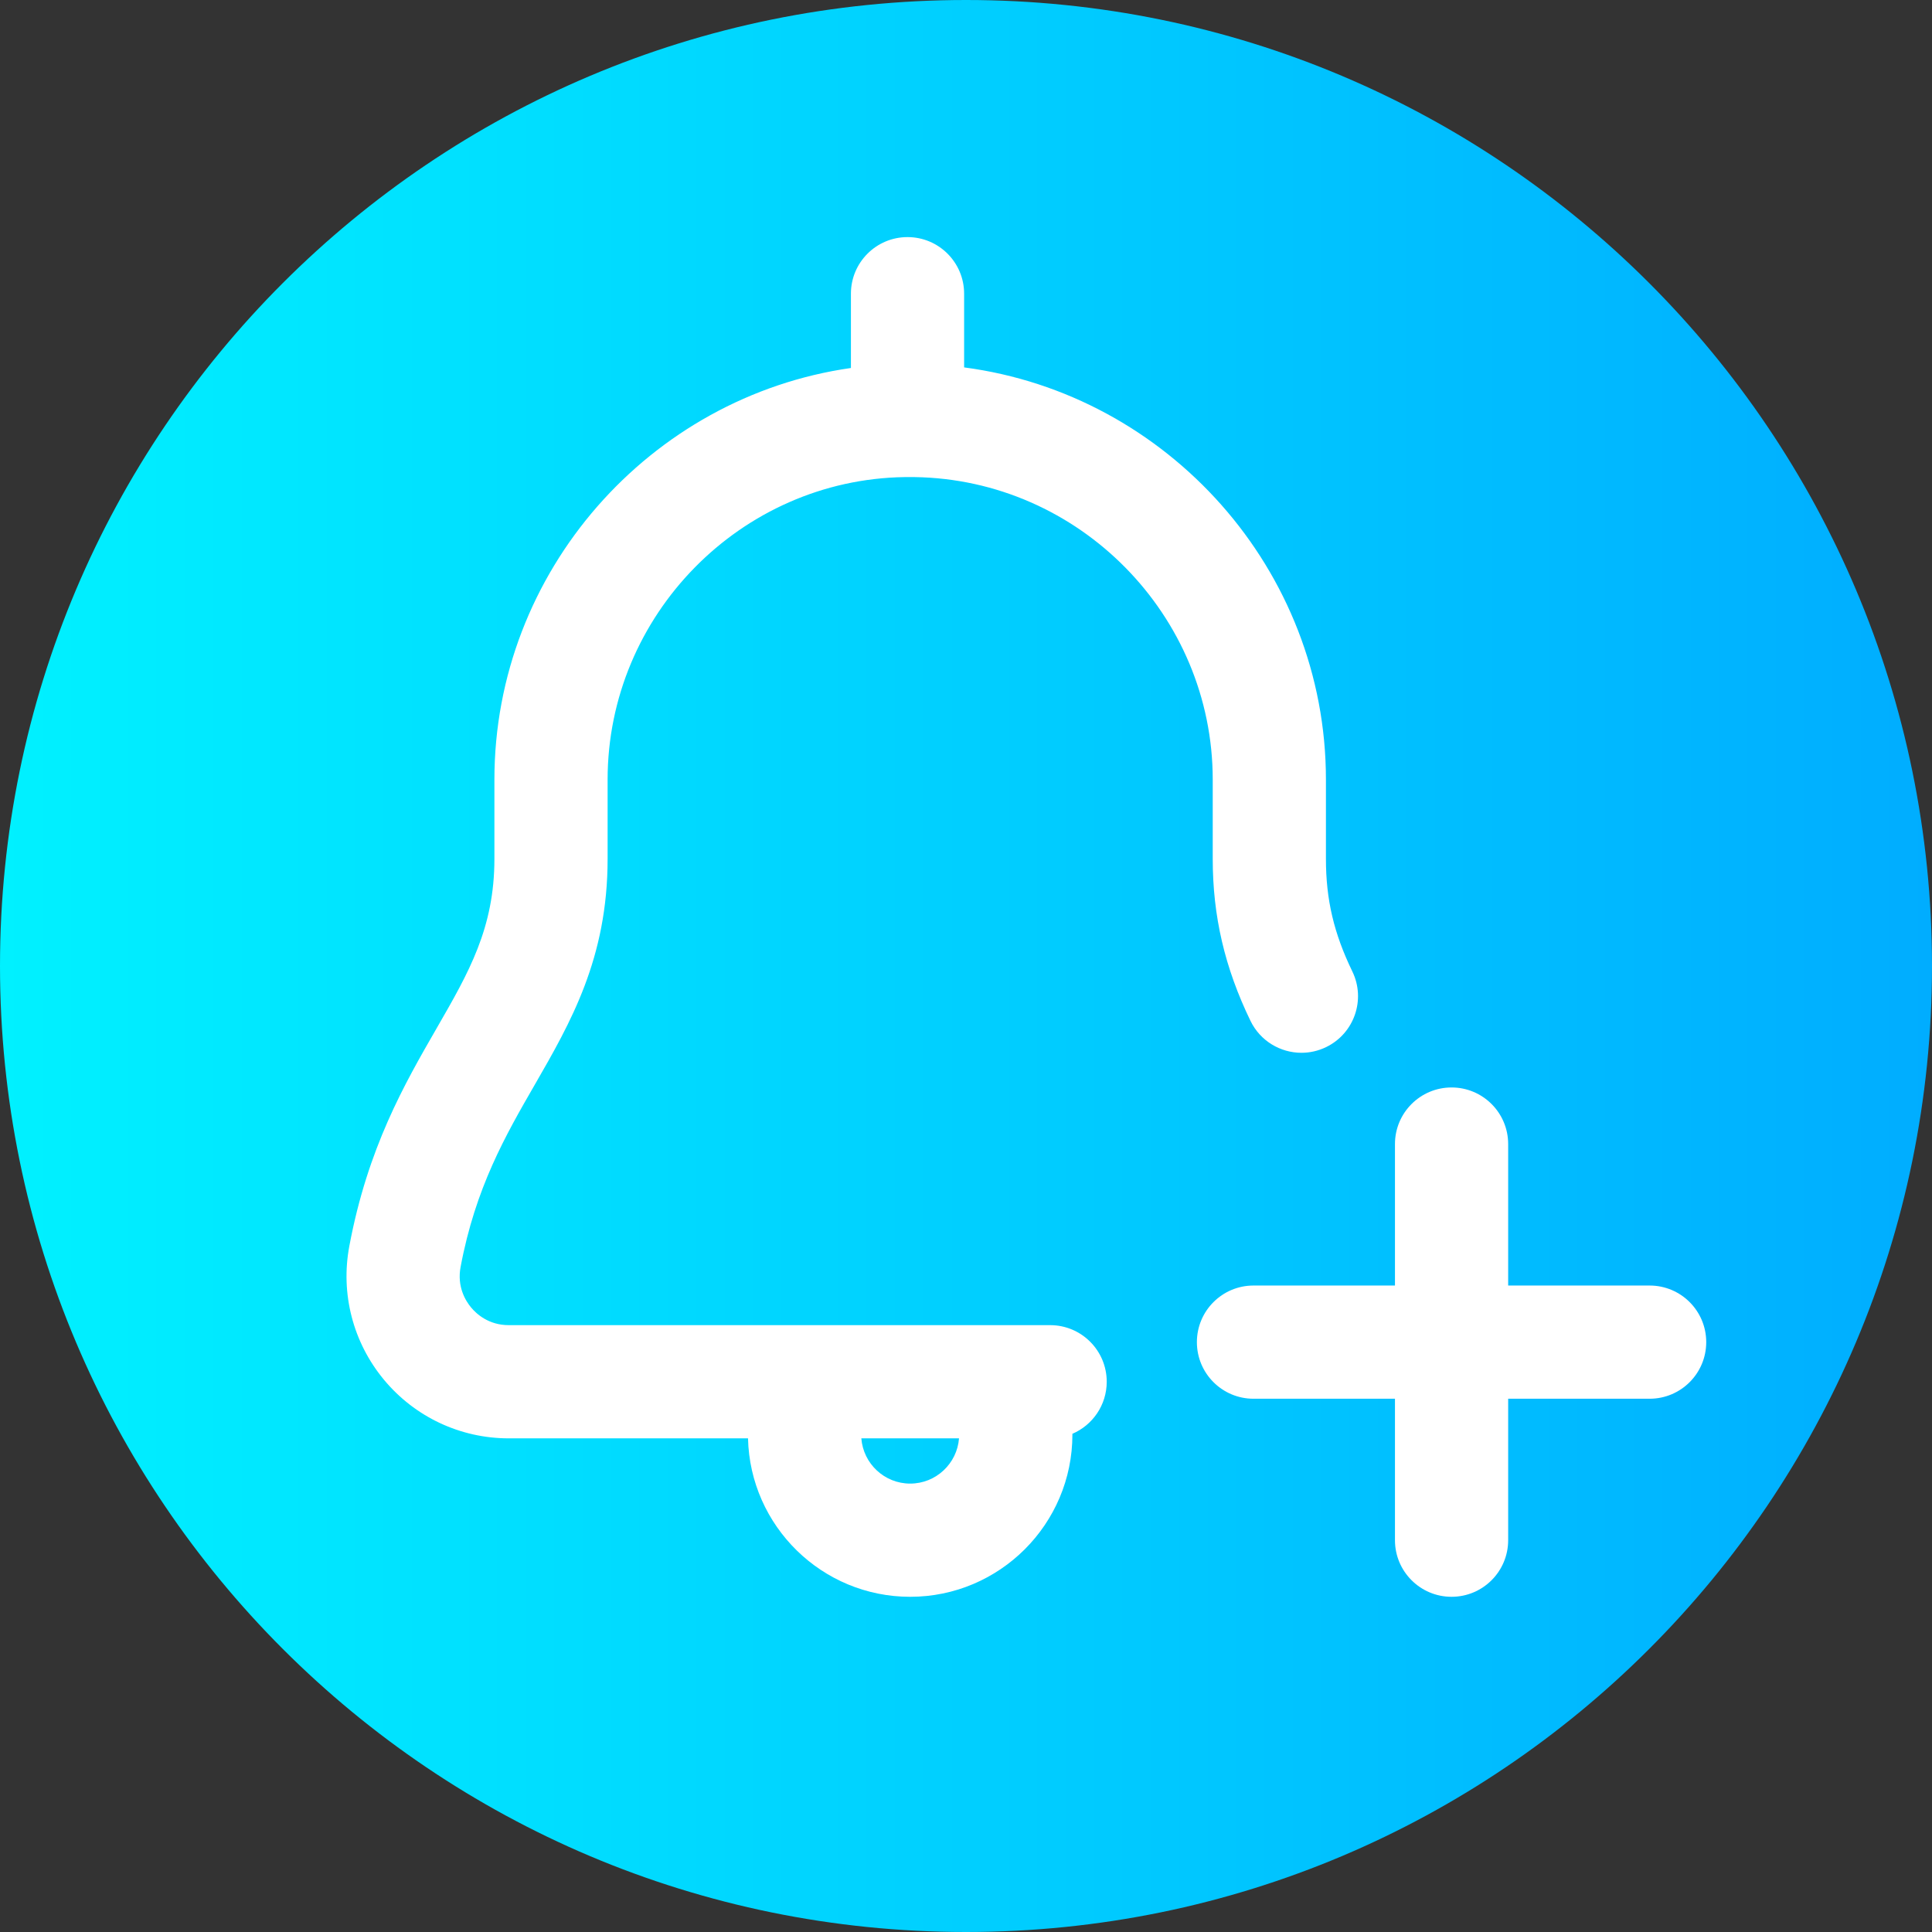 <svg height="512pt" viewBox="0 0 512 512" width="512pt" xmlns="http://www.w3.org/2000/svg" xmlns:xlink="http://www.w3.org/1999/xlink"><rect x="0" y="0" width="512" height="512" fill="#333333" stroke="none"/><linearGradient id="a" gradientUnits="userSpaceOnUse" x1="0" x2="512" y1="256" y2="256"><stop offset="0" stop-color="#00f1ff"/><stop offset="1" stop-color="#00adff"/></linearGradient><path d="m512 256c0 141.387-114.613 256-256 256s-256-114.613-256-256 114.613-256 256-256 256 114.613 256 256zm0 0" fill="url(#a)"/><g fill="#fff"><path d="m141.711 287.477c9.492-16.477 19.312-33.512 19.312-59.875v-20.996c0-43.594 35.309-79.539 78.73-80.172h2.637c43.57.637 78.996 36.582 78.996 80.172v20.996c0 15.199 3.18 28.84 10.004 42.934 2.59 5.348 7.941 8.465 13.512 8.465 2.191 0 4.418-.484 6.527-1.504 7.453-3.609 10.57-12.582 6.961-20.039-4.91-10.137-7.004-19.062-7.004-29.855v-20.996c0-55.609-41.965-102.156-95.883-109.242v-19.531c0-8.285-6.715-15-15-15-8.281 0-15 6.715-15 15v19.688c-53.223 7.594-94.48 53.875-94.48 109.086v20.996c0 18.336-6.754 30.059-15.309 44.898-8.559 14.855-18.262 31.695-23.141 57.734-2.367 12.625.98 25.531 9.18 35.41 8.195 9.871 20.25 15.531 33.074 15.531h63.406c.535 23.246 19.598 41.992 42.969 41.992 23.707 0 42.996-19.285 42.996-42.992 0-.07-.012-.137-.012-.203 5.355-2.289 9.109-7.605 9.109-13.797 0-8.285-6.715-15-15-15h-143.465c-5.305 0-8.535-2.941-9.992-4.691-1.457-1.758-3.762-5.488-2.777-10.723 3.938-21.02 11.922-34.879 19.648-48.285zm99.492 105.691c-6.824 0-12.426-5.293-12.941-11.992h25.887c-.516 6.699-6.117 11.992-12.945 11.992zm0 0"/><path d="m437.168 340.68h-37.488v-37.492c0-8.281-6.719-15-15-15-8.285 0-15 6.719-15 15v37.492h-37.492c-8.285 0-15 6.715-15 15 0 8.285 6.715 15 15 15h37.492v37.488c0 8.285 6.715 15 15 15 8.281 0 15-6.715 15-15v-37.488h37.488c8.285 0 15-6.715 15-15 0-8.285-6.715-15-15-15zm0 0"/></g></svg>